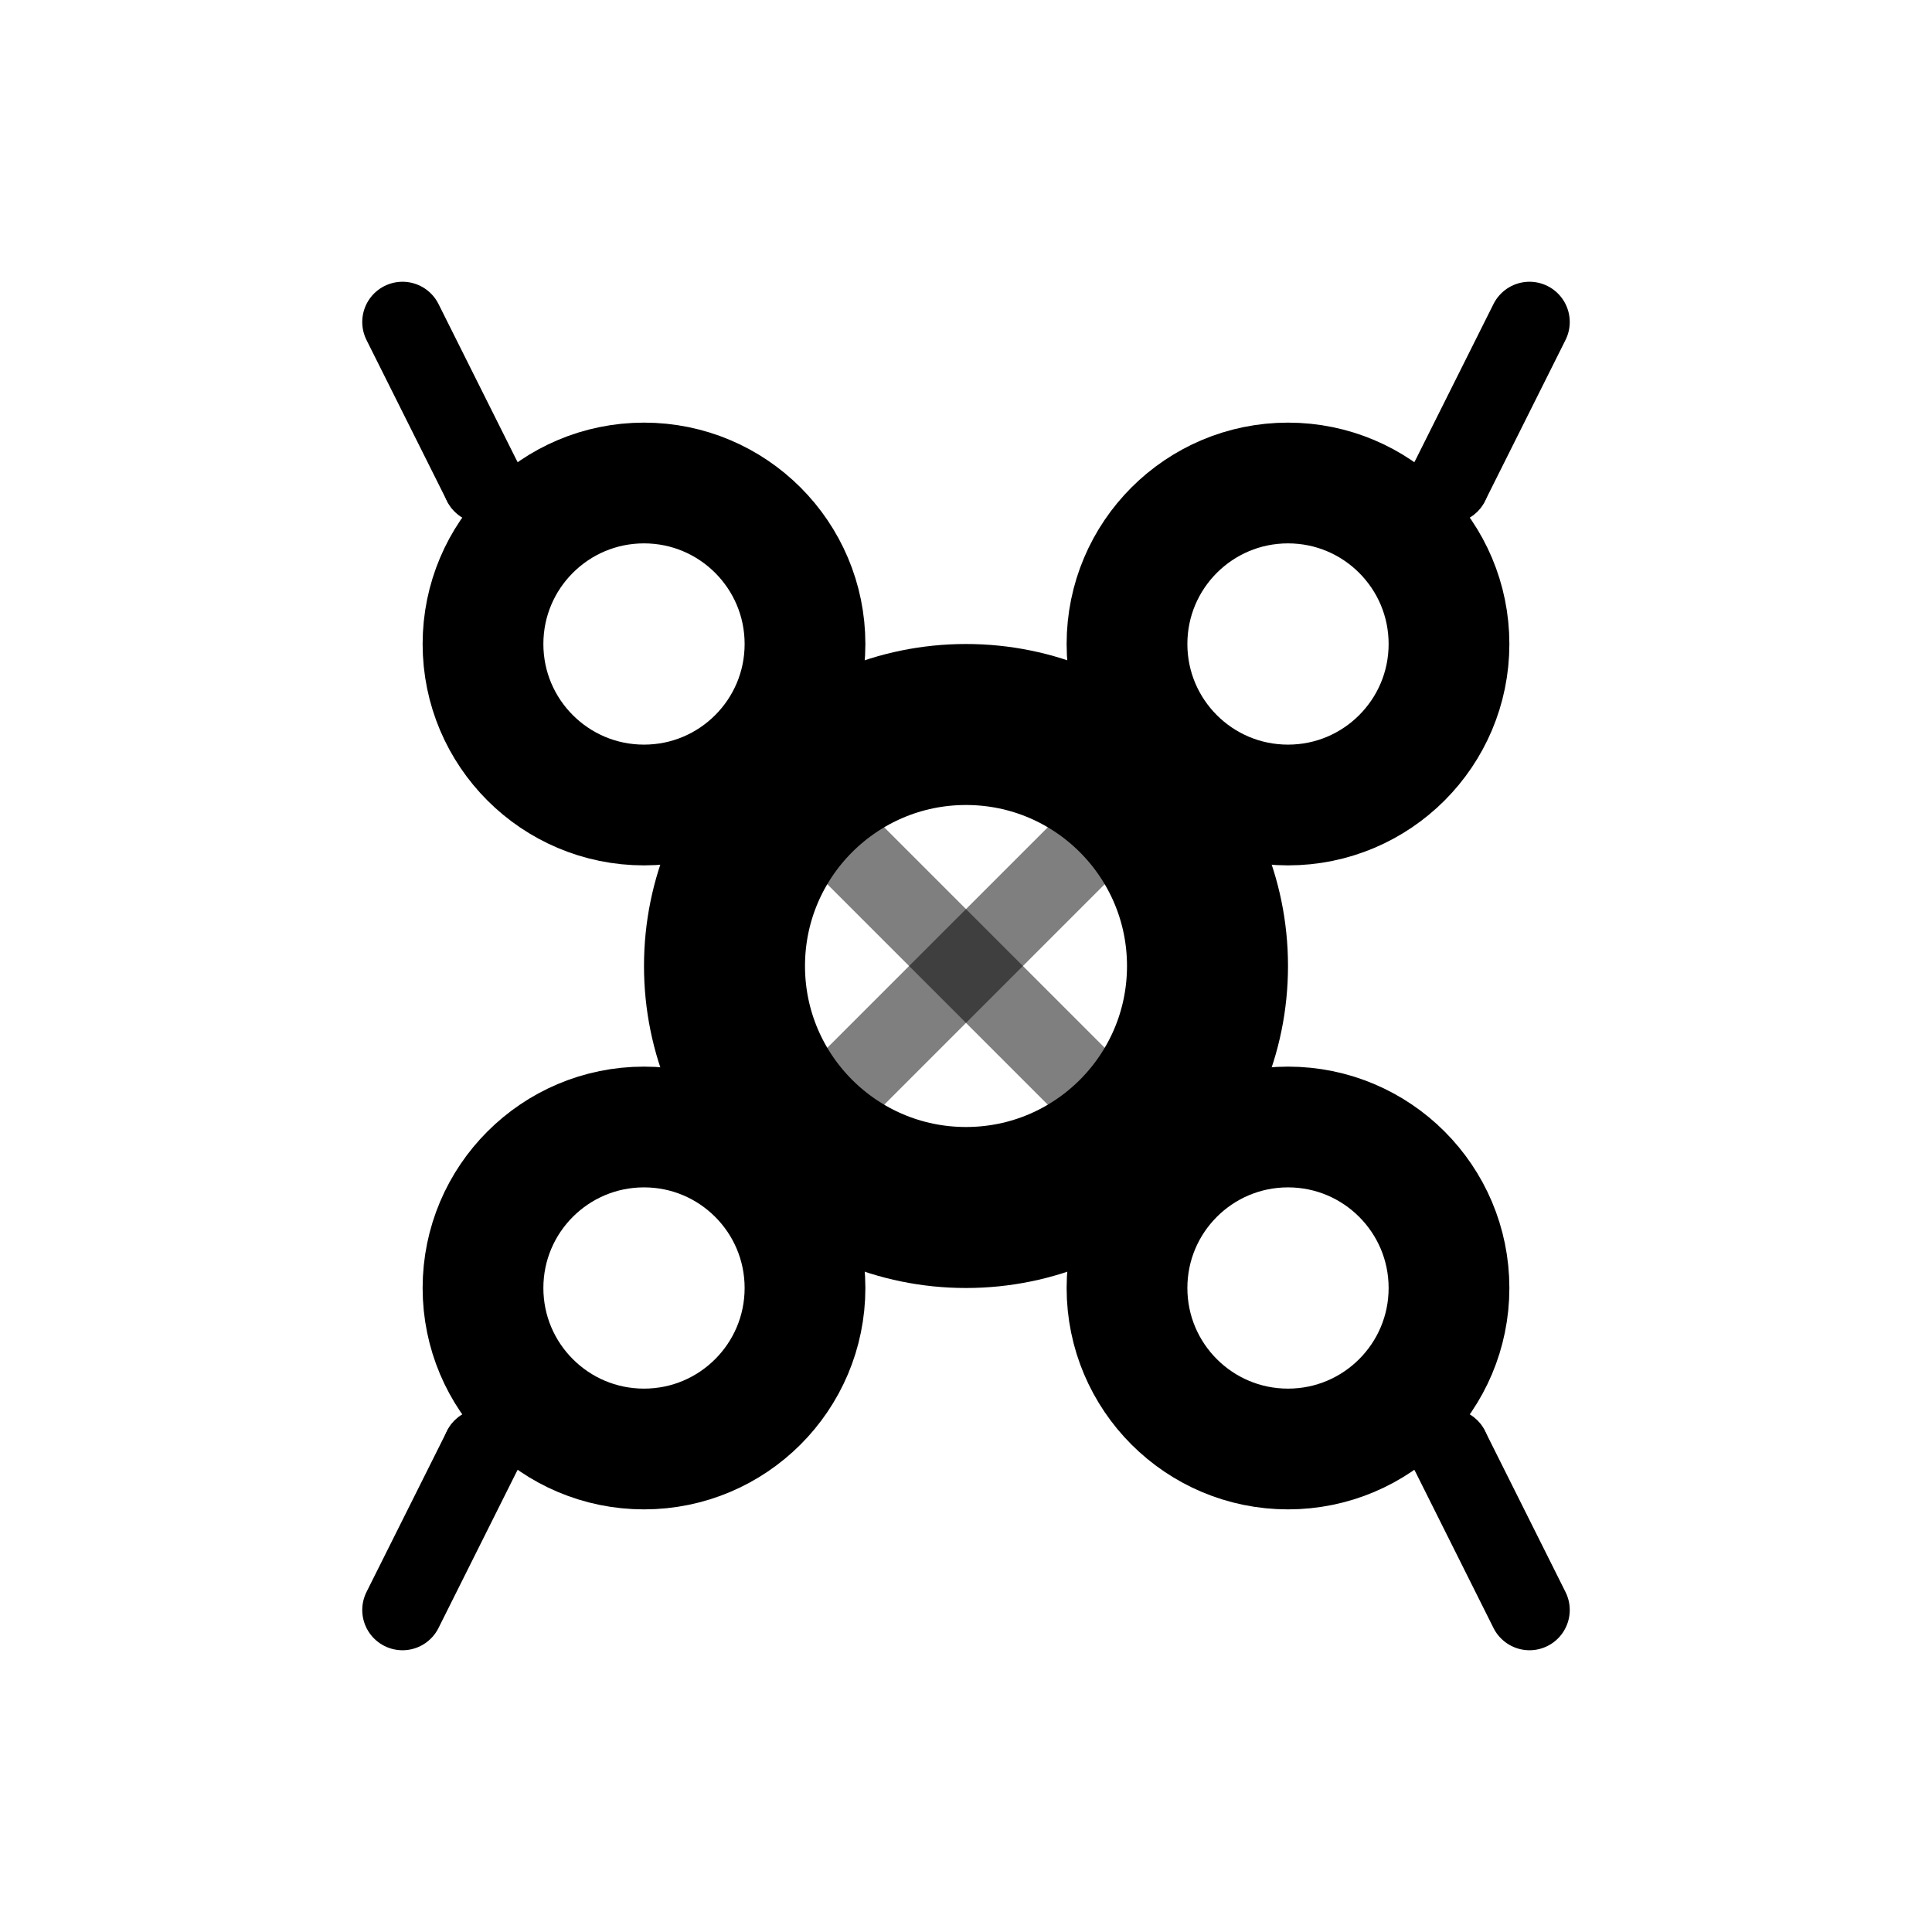<svg width="24" height="24" viewBox="0 0 24 24" fill="none" xmlns="http://www.w3.org/2000/svg">
<g id="Group Kirtan Icon">
<!-- Multiple people in circle -->
<circle cx="8" cy="8" r="2" stroke="currentColor" stroke-width="1.5" fill="none"/>
<circle cx="16" cy="8" r="2" stroke="currentColor" stroke-width="1.5" fill="none"/>
<circle cx="8" cy="16" r="2" stroke="currentColor" stroke-width="1.5" fill="none"/>
<circle cx="16" cy="16" r="2" stroke="currentColor" stroke-width="1.5" fill="none"/>
<!-- Central unity circle -->
<circle cx="12" cy="12" r="3" stroke="currentColor" stroke-width="2" fill="none"/>
<!-- Musical notes emanating from group -->
<circle cx="6" cy="6" r="0.5" fill="currentColor"/>
<path d="M6 6L5 4" stroke="currentColor" stroke-width="1" stroke-linecap="round"/>
<circle cx="18" cy="6" r="0.5" fill="currentColor"/>
<path d="M18 6L19 4" stroke="currentColor" stroke-width="1" stroke-linecap="round"/>
<circle cx="6" cy="18" r="0.5" fill="currentColor"/>
<path d="M6 18L5 20" stroke="currentColor" stroke-width="1" stroke-linecap="round"/>
<circle cx="18" cy="18" r="0.5" fill="currentColor"/>
<path d="M18 18L19 20" stroke="currentColor" stroke-width="1" stroke-linecap="round"/>
<!-- Connection lines showing unity -->
<path d="M10 10L14 14" stroke="currentColor" stroke-width="1" opacity="0.5"/>
<path d="M14 10L10 14" stroke="currentColor" stroke-width="1" opacity="0.5"/>
</g>
</svg> 